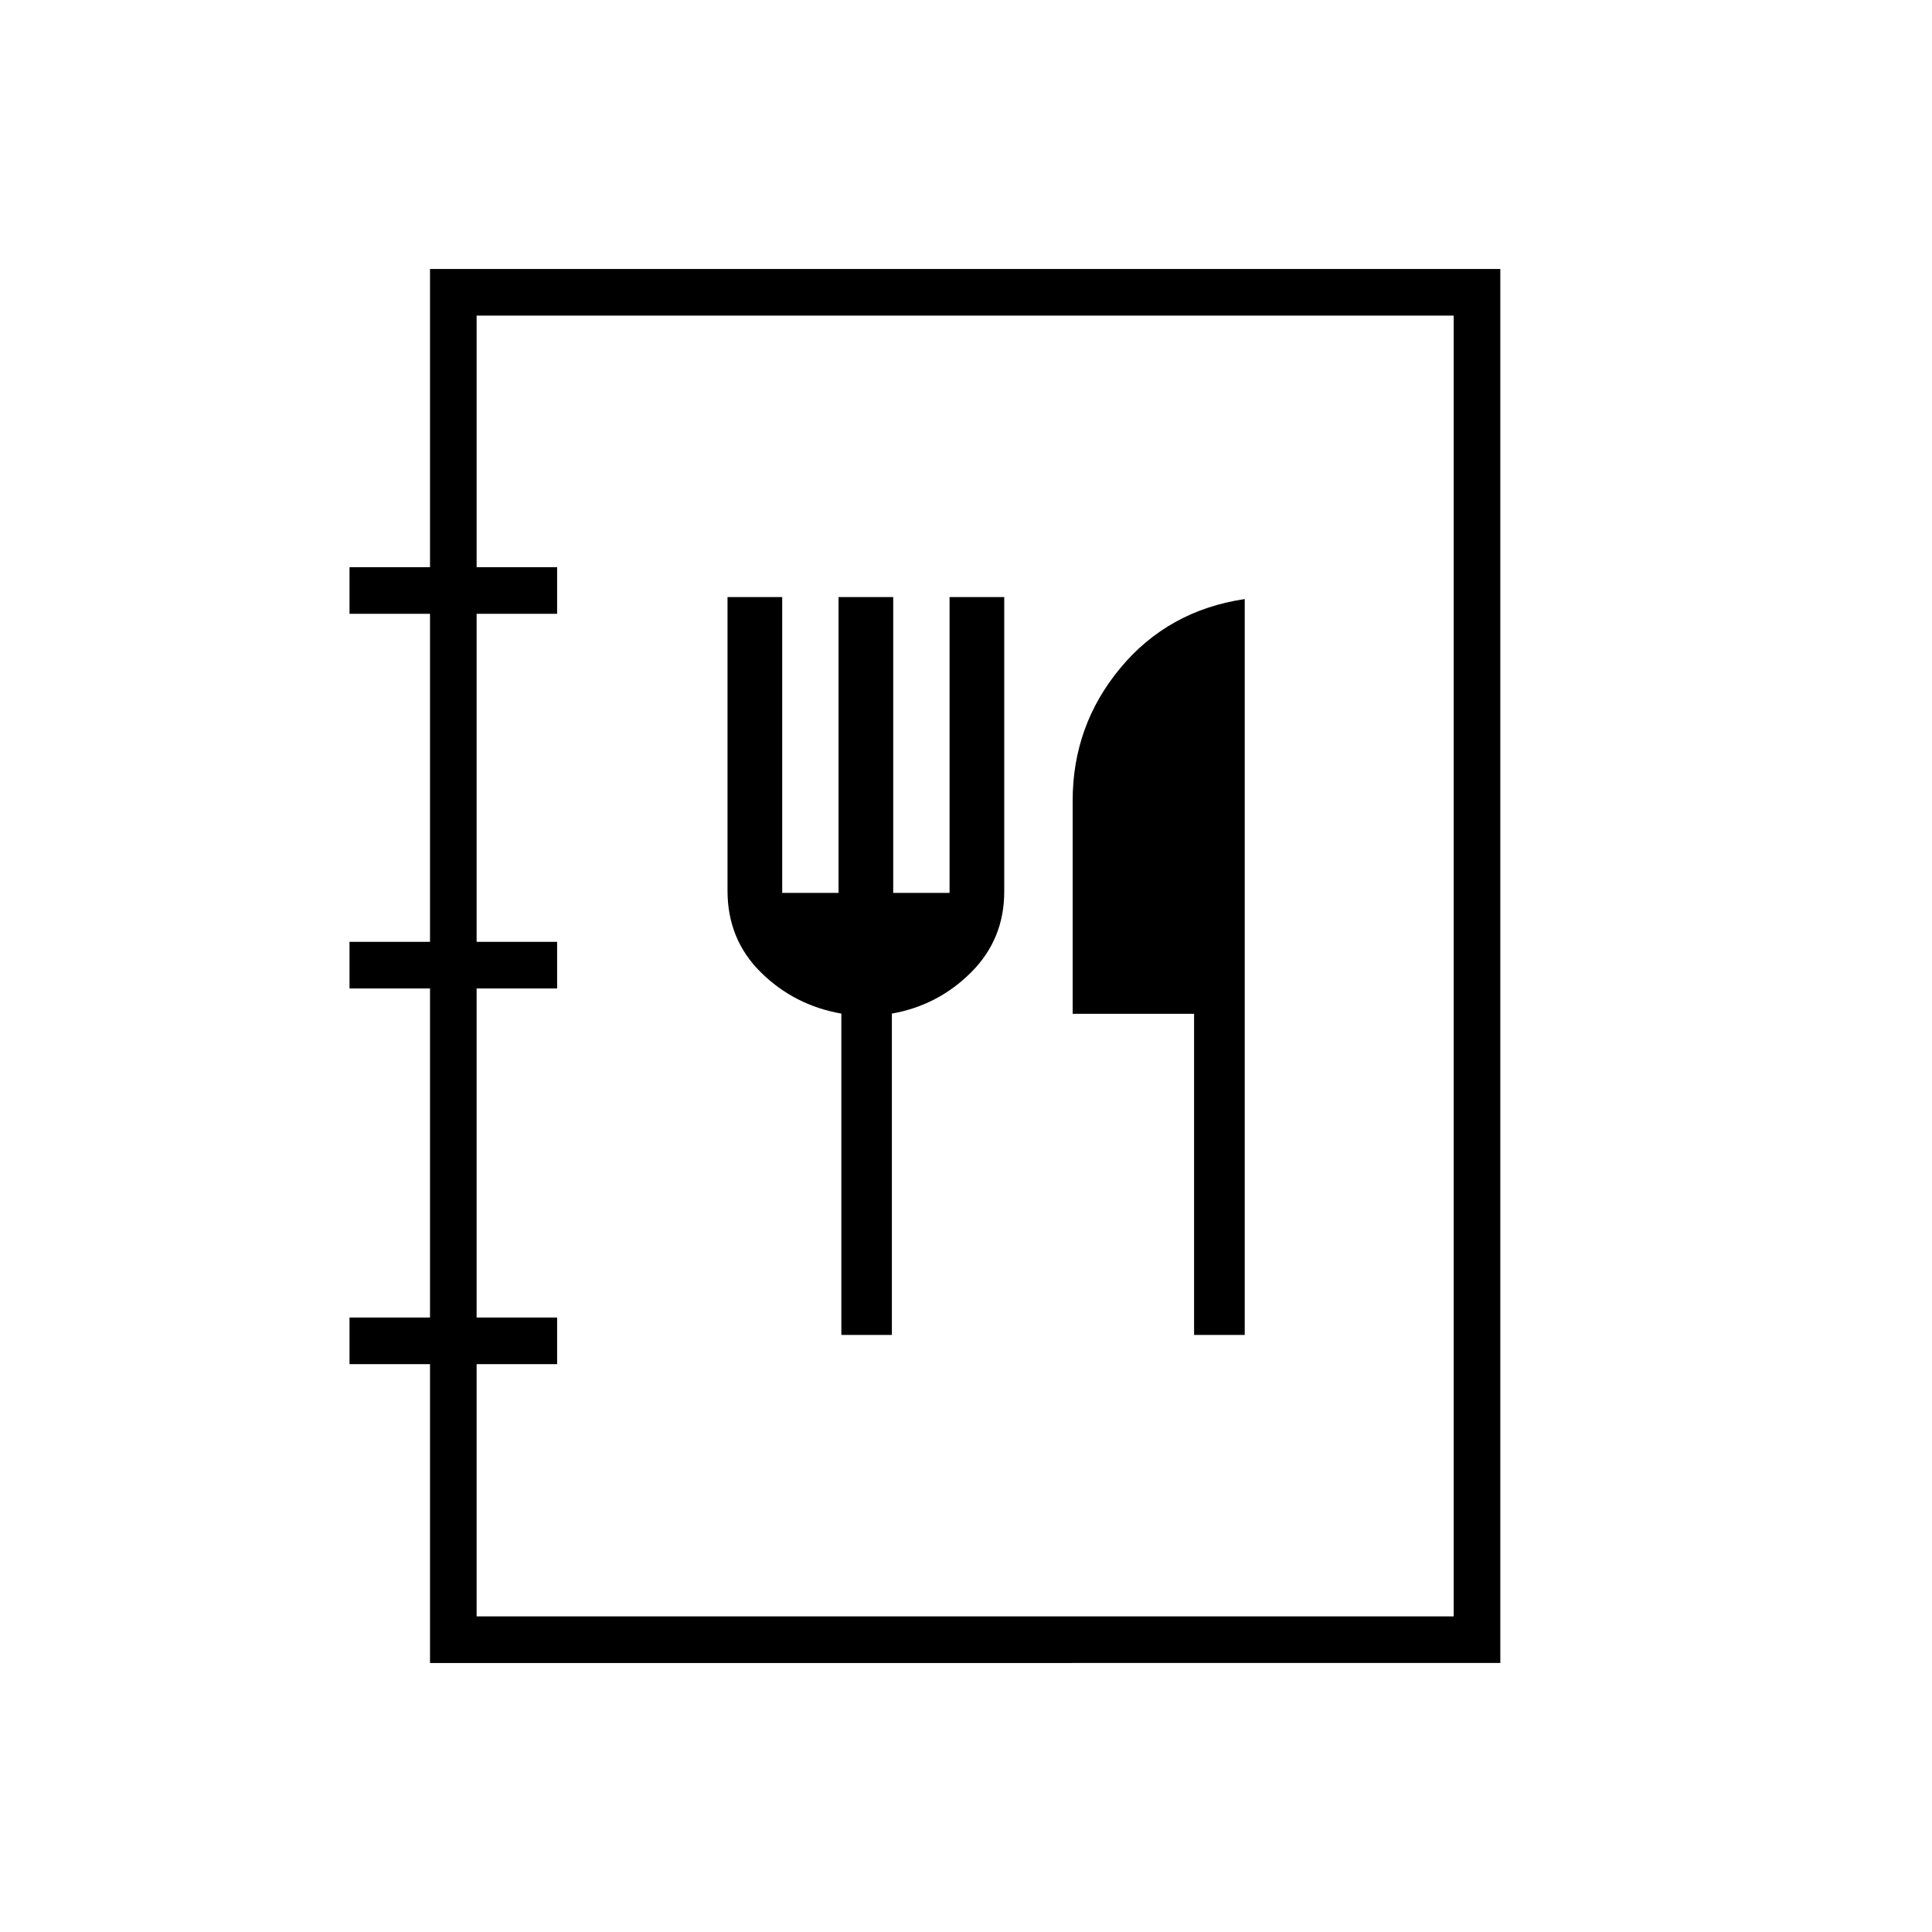 <svg xmlns="http://www.w3.org/2000/svg" height="40" viewBox="0 -960 960 960" width="40"><path d="M213.67-133.67v-148.5h-40v-23.16h40v-163.5h-40V-492h40v-163h-40v-23.17h40v-148.16H745.5v692.66H213.67Zm23.16-23.16h485.5v-646.34h-485.5v125h40V-655h-40v163h40v23.17h-40v163.5h40v23.16h-40v125.34Zm181.23-139.84h25.11v-159.68q23.01-4.1 39.42-20.54Q499-493.33 499-516.96v-146.37h-27.17v147h-28v-147h-27.16v147h-28v-147H361.5v145.93q0 24.22 16.6 40.58 16.6 16.37 39.96 20.47v159.68Zm175.27 0h25.17v-365.66q-38 5.66-61.75 34.2Q533-599.58 533-562.17v105.93h60.33v159.57Zm-356.5 139.84v-646.34 646.34Z"/></svg>